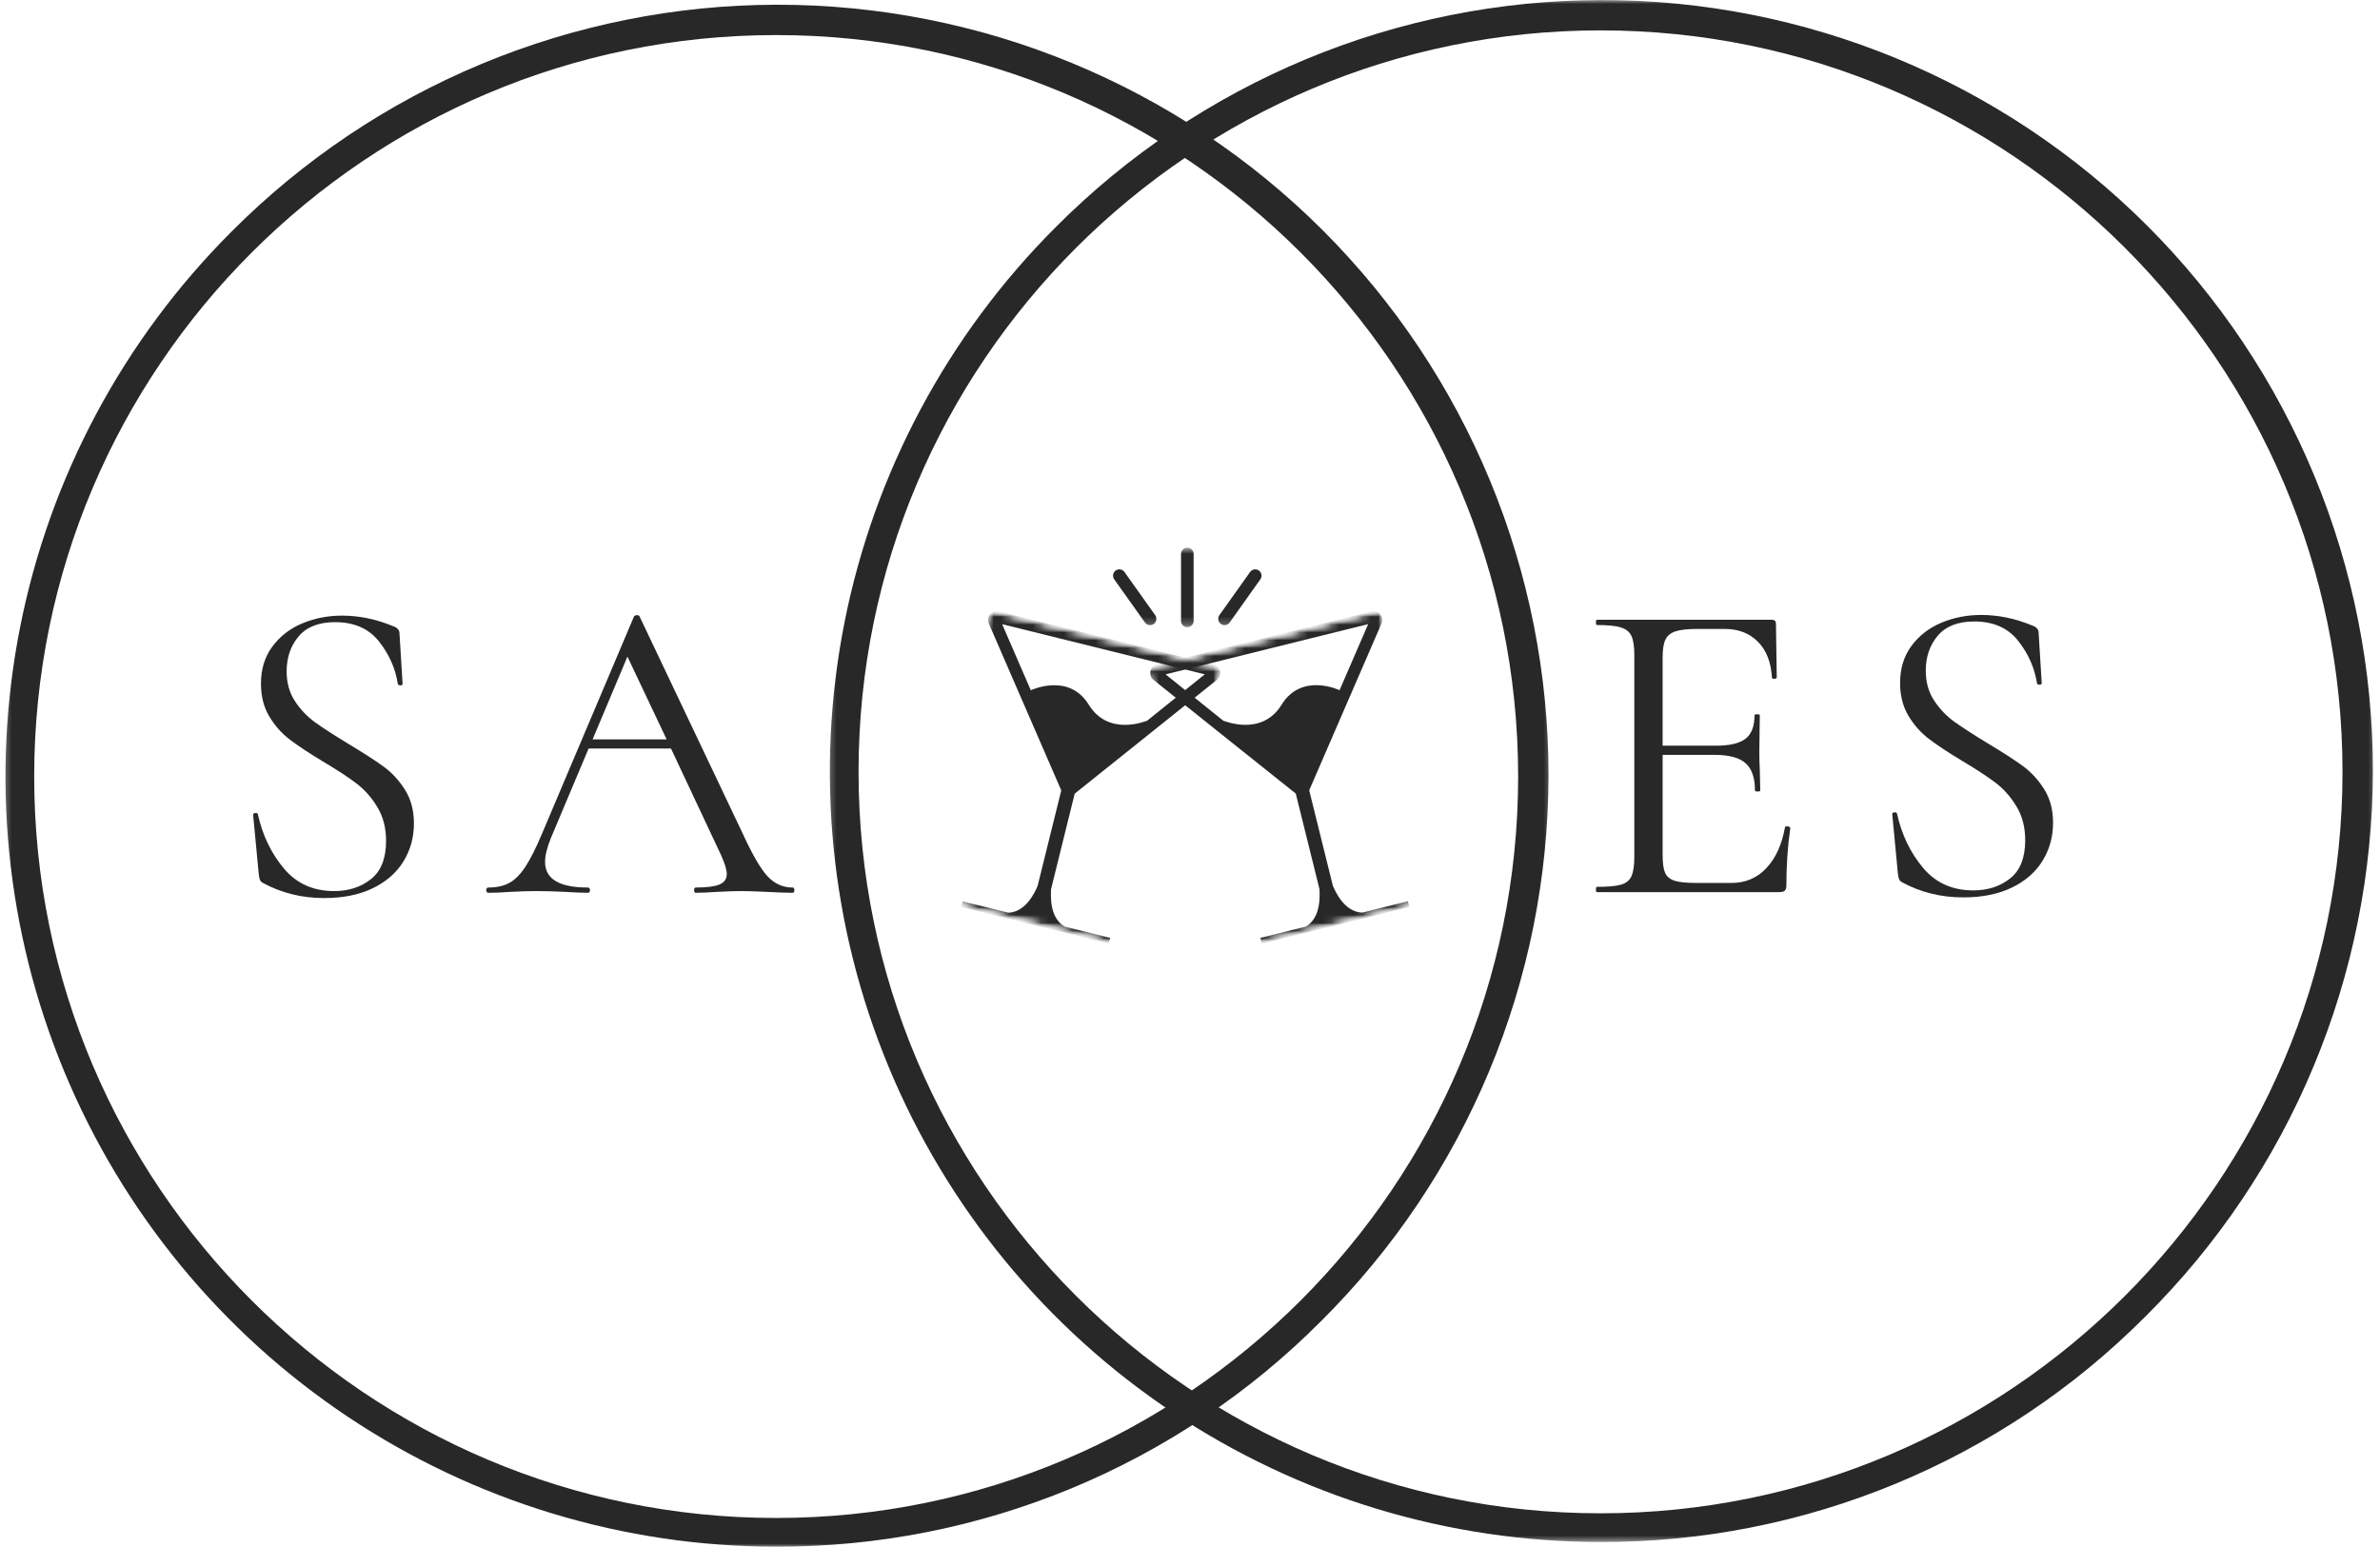 <svg viewBox="0 0 303 197" fill="none" xmlns="http://www.w3.org/2000/svg">
  <mask id="mask0_45_68" style="mask-type:luminance" maskUnits="userSpaceOnUse" x="105" y="0" width="198" height="197">
    <path d="M105.304 0H302.68V196.402H105.304V0Z" fill="white"/>
  </mask>
  <g mask="url(#mask0_45_68)">
    <path
        d="M203.767 196.313C201.359 196.313 198.953 196.223 196.551 196.047C194.148 195.868 191.754 195.606 189.372 195.25C186.987 194.898 184.622 194.456 182.271 193.931C179.921 193.402 177.59 192.79 175.286 192.091C172.979 191.392 170.703 190.61 168.457 189.744C166.207 188.877 163.995 187.927 161.818 186.899C159.638 185.868 157.501 184.762 155.405 183.576C153.308 182.389 151.258 181.127 149.257 179.79C147.253 178.45 145.301 177.041 143.401 175.56C141.504 174.081 139.661 172.53 137.874 170.913C136.089 169.296 134.365 167.616 132.705 165.874C131.045 164.13 129.451 162.328 127.92 160.466C126.393 158.606 124.934 156.692 123.548 154.722C122.159 152.753 120.848 150.737 119.61 148.673C118.371 146.608 117.21 144.5 116.124 142.349C115.041 140.198 114.039 138.012 113.118 135.785C112.197 133.562 111.357 131.307 110.6 129.02C109.847 126.736 109.174 124.425 108.59 122.089C108.004 119.753 107.505 117.4 107.095 115.026C106.682 112.655 106.358 110.27 106.122 107.876C105.885 105.48 105.737 103.077 105.68 100.672C105.619 98.263 105.648 95.858 105.766 93.453C105.885 91.05 106.093 88.65 106.387 86.263C106.682 83.871 107.063 81.498 107.534 79.136C108.004 76.774 108.562 74.435 109.203 72.113C109.847 69.794 110.574 67.499 111.386 65.232C112.197 62.965 113.089 60.733 114.068 58.532C115.044 56.329 116.098 54.169 117.236 52.044C118.371 49.922 119.584 47.843 120.872 45.81C122.162 43.774 123.522 41.79 124.958 39.858C126.393 37.923 127.897 36.044 129.471 34.222C131.045 32.4 132.685 30.635 134.389 28.934C135.523 27.794 136.684 26.682 137.874 25.599C139.061 24.516 140.276 23.462 141.518 22.44C142.757 21.415 144.022 20.424 145.312 19.463C146.603 18.501 147.914 17.572 149.251 16.676C150.585 15.778 151.942 14.915 153.32 14.086C154.697 13.255 156.095 12.46 157.513 11.698C158.928 10.936 160.363 10.211 161.815 9.521C163.271 8.828 164.738 8.175 166.222 7.554C167.709 6.936 169.208 6.356 170.721 5.81C172.234 5.264 173.761 4.759 175.301 4.288C176.837 3.818 178.387 3.387 179.947 2.992C181.506 2.599 183.074 2.244 184.654 1.926C186.23 1.612 187.816 1.331 189.404 1.095C190.995 0.855 192.592 0.656 194.191 0.494C195.794 0.335 197.397 0.214 199.005 0.133C200.611 0.052 202.219 0.009 203.827 0.006C205.436 0.003 207.044 0.041 208.653 0.119C210.258 0.194 211.864 0.309 213.463 0.465C215.066 0.621 216.663 0.817 218.254 1.051C219.845 1.285 221.43 1.557 223.007 1.869C224.587 2.18 226.157 2.53 227.717 2.92C229.279 3.309 230.83 3.737 232.369 4.202C233.908 4.667 235.435 5.169 236.951 5.709C238.467 6.249 239.969 6.827 241.456 7.442C242.94 8.057 244.413 8.706 245.868 9.391C247.321 10.078 248.759 10.8 250.18 11.556C251.598 12.313 252.998 13.107 254.378 13.933C255.759 14.759 257.119 15.617 258.456 16.509C259.793 17.401 261.109 18.328 262.4 19.284C263.694 20.242 264.961 21.23 266.206 22.249C267.451 23.269 268.666 24.32 269.859 25.4C271.052 26.48 272.218 27.586 273.356 28.724C274.494 29.861 275.602 31.025 276.682 32.215C277.762 33.407 278.813 34.623 279.833 35.867C280.852 37.109 281.843 38.377 282.801 39.67C283.757 40.961 284.684 42.275 285.576 43.612C286.471 44.949 287.329 46.306 288.158 47.687C288.984 49.067 289.775 50.465 290.531 51.882C291.291 53.303 292.013 54.738 292.7 56.191C293.387 57.646 294.037 59.116 294.652 60.6C295.267 62.087 295.845 63.586 296.385 65.102C296.925 66.615 297.427 68.143 297.895 69.682C298.36 71.221 298.787 72.769 299.177 74.328C299.567 75.89 299.916 77.458 300.228 79.035C300.54 80.611 300.814 82.197 301.048 83.785C301.282 85.376 301.476 86.973 301.632 88.573C301.787 90.172 301.903 91.775 301.981 93.38C302.056 94.986 302.094 96.594 302.091 98.203C302.091 99.808 302.047 101.417 301.966 103.022C301.886 104.628 301.764 106.23 301.603 107.83C301.444 109.43 301.242 111.024 301.005 112.615C300.765 114.203 300.488 115.786 300.17 117.362C299.853 118.939 299.498 120.507 299.105 122.066C298.709 123.626 298.279 125.173 297.808 126.71C297.338 128.249 296.829 129.773 296.284 131.284C295.738 132.797 295.157 134.295 294.537 135.78C293.919 137.264 293.263 138.731 292.573 140.183C291.88 141.636 291.155 143.068 290.393 144.486C289.631 145.901 288.834 147.298 288.005 148.673C287.173 150.05 286.31 151.407 285.412 152.742C284.514 154.076 283.584 155.387 282.622 156.674C281.661 157.965 280.667 159.227 279.645 160.469C278.62 161.708 277.566 162.923 276.48 164.11C275.397 165.297 274.286 166.458 273.145 167.593C270.878 169.871 268.505 172.031 266.024 174.072C263.544 176.117 260.968 178.031 258.297 179.819C255.626 181.609 252.874 183.261 250.041 184.777C247.205 186.293 244.303 187.667 241.335 188.895C238.364 190.125 235.34 191.205 232.265 192.135C229.19 193.067 226.074 193.841 222.92 194.465C219.767 195.089 216.588 195.554 213.388 195.863C210.189 196.171 206.984 196.322 203.767 196.313ZM203.767 3.867C151.677 3.867 109.304 46.211 109.304 98.266C109.304 150.319 151.677 192.66 203.767 192.66C255.857 192.66 298.227 150.313 298.227 98.266C298.227 46.217 255.854 3.867 203.767 3.867Z"
        fill="#282828"/>
  </g>
  <mask id="mask1_45_68" style="mask-type:luminance" maskUnits="userSpaceOnUse" x="0" y="0" width="198" height="197">
    <path d="M0.333 0H197.709V197H0.333V0Z" fill="white"/>
  </mask>
  <g mask="url(#mask1_45_68)">
    <path
        d="M98.816 196.908C96.408 196.908 94.002 196.818 91.597 196.642C89.194 196.466 86.803 196.2 84.418 195.848C82.036 195.493 79.668 195.054 77.318 194.525C74.967 194 72.64 193.385 70.335 192.686C68.028 191.987 65.753 191.204 63.503 190.338C61.257 189.472 59.042 188.525 56.864 187.494C54.687 186.466 52.55 185.357 50.454 184.17C48.358 182.983 46.307 181.721 44.303 180.384C42.302 179.048 40.35 177.638 38.45 176.157C36.55 174.676 34.708 173.128 32.923 171.511C31.139 169.894 29.415 168.213 27.754 166.469C26.091 164.725 24.497 162.923 22.97 161.063C21.442 159.201 19.984 157.286 18.595 155.317C17.209 153.35 15.895 151.332 14.656 149.267C13.417 147.203 12.256 145.095 11.174 142.943C10.091 140.795 9.089 138.606 8.165 136.383C7.243 134.156 6.406 131.904 5.649 129.617C4.893 127.33 4.223 125.02 3.637 122.684C3.053 120.348 2.554 117.994 2.141 115.624C1.731 113.25 1.405 110.868 1.171 108.471C0.934 106.074 0.787 103.675 0.726 101.266C0.668 98.861 0.697 96.456 0.816 94.05C0.934 91.645 1.139 89.248 1.436 86.857C1.731 84.469 2.112 82.092 2.583 79.733C3.053 77.371 3.608 75.029 4.252 72.71C4.893 70.389 5.621 68.096 6.432 65.829C7.243 63.562 8.139 61.327 9.115 59.127C10.091 56.927 11.148 54.764 12.282 52.641C13.42 50.516 14.63 48.44 15.921 46.404C17.209 44.371 18.572 42.388 20.007 40.453C21.442 38.518 22.946 36.641 24.52 34.819C26.094 32.994 27.731 31.233 29.435 29.529C30.57 28.388 31.73 27.276 32.92 26.194C34.11 25.111 35.326 24.06 36.564 23.035C37.806 22.012 39.071 21.019 40.362 20.057C41.65 19.096 42.963 18.169 44.297 17.271C45.635 16.373 46.989 15.509 48.369 14.681C49.746 13.852 51.144 13.055 52.559 12.293C53.977 11.533 55.412 10.805 56.864 10.115C58.317 9.425 59.787 8.77 61.271 8.152C62.755 7.534 64.257 6.95 65.77 6.405C67.283 5.862 68.808 5.354 70.347 4.883C71.886 4.415 73.437 3.982 74.996 3.589C76.555 3.194 78.123 2.838 79.7 2.524C81.279 2.206 82.862 1.929 84.453 1.689C86.044 1.45 87.641 1.25 89.241 1.091C90.84 0.93 92.446 0.808 94.051 0.728C95.66 0.647 97.268 0.603 98.877 0.603C100.485 0.601 102.093 0.638 103.699 0.713C105.307 0.791 106.91 0.907 108.513 1.063C110.112 1.218 111.709 1.412 113.3 1.646C114.894 1.88 116.477 2.154 118.056 2.466C119.636 2.778 121.204 3.127 122.766 3.517C124.325 3.904 125.876 4.331 127.418 4.796C128.957 5.261 130.485 5.767 132.001 6.306C133.514 6.846 135.015 7.424 136.502 8.036C137.99 8.651 139.459 9.301 140.915 9.988C142.37 10.675 143.808 11.397 145.226 12.154C146.647 12.911 148.047 13.702 149.428 14.528C150.808 15.353 152.165 16.214 153.505 17.106C154.842 17.998 156.156 18.923 157.449 19.881C158.743 20.837 160.011 21.828 161.255 22.847C162.497 23.866 163.716 24.914 164.908 25.994C166.101 27.074 167.264 28.183 168.402 29.318C169.54 30.456 170.649 31.619 171.729 32.812C172.809 34.002 173.86 35.22 174.882 36.462C175.901 37.707 176.889 38.974 177.848 40.265C178.806 41.556 179.733 42.87 180.625 44.207C181.518 45.544 182.378 46.904 183.204 48.284C184.03 49.661 184.824 51.062 185.581 52.48C186.337 53.898 187.062 55.333 187.746 56.788C188.434 58.241 189.086 59.71 189.701 61.197C190.313 62.682 190.891 64.183 191.434 65.696C191.974 67.21 192.476 68.737 192.941 70.276C193.409 71.815 193.836 73.366 194.223 74.925C194.613 76.485 194.965 78.053 195.277 79.629C195.589 81.206 195.861 82.791 196.095 84.382C196.331 85.973 196.525 87.567 196.681 89.167C196.837 90.767 196.952 92.372 197.03 93.978C197.105 95.583 197.143 97.189 197.14 98.797C197.137 100.406 197.097 102.011 197.013 103.617C196.932 105.222 196.811 106.825 196.652 108.425C196.49 110.024 196.291 111.618 196.051 113.21C195.814 114.801 195.534 116.383 195.22 117.96C194.902 119.536 194.547 121.101 194.151 122.661C193.758 124.22 193.325 125.768 192.855 127.307C192.387 128.843 191.879 130.368 191.333 131.881C190.787 133.394 190.204 134.893 189.586 136.374C188.968 137.858 188.312 139.328 187.619 140.778C186.929 142.23 186.202 143.665 185.442 145.08C184.68 146.495 183.883 147.893 183.051 149.27C182.222 150.648 181.356 152.002 180.461 153.336C179.563 154.67 178.633 155.981 177.671 157.272C176.71 158.56 175.717 159.825 174.691 161.063C173.666 162.305 172.612 163.518 171.529 164.705C170.447 165.894 169.332 167.055 168.191 168.187C165.925 170.465 163.551 172.625 161.07 174.67C158.59 176.711 156.014 178.629 153.346 180.416C150.675 182.204 147.923 183.855 145.087 185.374C142.255 186.89 139.353 188.262 136.384 189.492C133.413 190.722 130.389 191.802 127.314 192.732C124.236 193.662 121.12 194.439 117.967 195.062C114.813 195.683 111.637 196.148 108.438 196.457C105.238 196.766 102.03 196.916 98.816 196.908ZM98.816 4.464C46.726 4.464 4.353 46.808 4.353 98.861C4.353 150.913 46.726 193.255 98.816 193.255C150.906 193.255 193.276 150.91 193.276 98.861C193.276 46.811 150.903 4.464 98.816 4.464Z"
        fill="#282828"/>
  </g>
  <path
      d="M227.252 105.306C227.252 105.237 227.327 105.202 227.483 105.202C227.59 105.202 227.691 105.223 227.784 105.26C227.876 105.292 227.922 105.347 227.922 105.422C227.59 107.755 227.425 110.198 227.425 112.745C227.425 113.039 227.359 113.25 227.229 113.38C227.096 113.513 226.865 113.577 226.536 113.577H203.296C203.218 113.577 203.181 113.467 203.181 113.242C203.181 113.019 203.218 112.907 203.296 112.907C204.697 112.907 205.722 112.814 206.369 112.629C207.016 112.445 207.457 112.087 207.697 111.555C207.943 111.018 208.067 110.192 208.067 109.083V83.395C208.067 82.286 207.943 81.475 207.697 80.958C207.457 80.444 207.016 80.086 206.369 79.884C205.722 79.676 204.697 79.572 203.296 79.572C203.218 79.572 203.181 79.462 203.181 79.237C203.181 79.014 203.218 78.902 203.296 78.902H225.589C225.927 78.902 226.097 79.069 226.097 79.398L226.201 86.225C226.201 86.34 226.109 86.407 225.924 86.421C225.739 86.439 225.626 86.392 225.589 86.283C225.479 84.319 224.887 82.794 223.81 81.709C222.739 80.617 221.318 80.069 219.548 80.069H216.164C214.87 80.069 213.914 80.172 213.299 80.38C212.69 80.582 212.265 80.932 212.029 81.431C211.789 81.934 211.671 82.679 211.671 83.672V94.934H218.439C220.209 94.934 221.471 94.639 222.228 94.045C222.99 93.453 223.371 92.456 223.371 91.053C223.371 90.978 223.481 90.938 223.706 90.938C223.929 90.938 224.041 90.978 224.041 91.053L223.983 95.546C223.983 96.618 224.001 97.429 224.041 97.983L224.099 100.651C224.099 100.729 223.986 100.767 223.764 100.767C223.539 100.767 223.429 100.729 223.429 100.651C223.429 99.029 223.028 97.865 222.228 97.163C221.434 96.456 220.114 96.101 218.266 96.101H211.671V108.864C211.671 109.898 211.777 110.654 211.994 111.139C212.216 111.619 212.623 111.948 213.218 112.133C213.81 112.318 214.734 112.41 215.99 112.41H220.437C222.208 112.41 223.686 111.783 224.873 110.527C226.057 109.274 226.851 107.533 227.252 105.306Z"
      fill="#282828"/>
  <path
      d="M245.171 85.393C245.171 86.834 245.521 88.093 246.222 89.17C246.93 90.242 247.782 91.14 248.775 91.862C249.774 92.578 251.183 93.49 253.002 94.599C254.92 95.748 256.413 96.71 257.484 97.487C258.561 98.266 259.477 99.254 260.233 100.455C260.995 101.657 261.377 103.089 261.377 104.752C261.377 106.531 260.929 108.145 260.037 109.592C259.15 111.033 257.848 112.167 256.133 112.999C254.414 113.831 252.35 114.247 249.942 114.247C247.1 114.247 244.493 113.6 242.122 112.306C241.937 112.191 241.816 112.061 241.764 111.913C241.709 111.769 241.663 111.544 241.625 111.243L240.909 103.701C240.869 103.557 240.949 103.464 241.152 103.424C241.36 103.386 241.478 103.441 241.51 103.585C242.102 106.251 243.202 108.546 244.813 110.47C246.422 112.396 248.558 113.357 251.224 113.357C253.072 113.357 254.634 112.849 255.913 111.833C257.19 110.816 257.831 109.196 257.831 106.97C257.831 105.306 257.455 103.868 256.71 102.65C255.971 101.426 255.073 100.418 254.019 99.624C252.971 98.832 251.538 97.897 249.722 96.817C247.949 95.748 246.557 94.824 245.541 94.045C244.524 93.268 243.661 92.289 242.953 91.111C242.252 89.927 241.902 88.541 241.902 86.953C241.902 85.099 242.39 83.516 243.369 82.205C244.354 80.889 245.633 79.907 247.204 79.26C248.775 78.613 250.444 78.29 252.217 78.29C254.403 78.29 256.566 78.737 258.708 79.63C259.263 79.814 259.54 80.126 259.54 80.565L259.933 86.953C259.933 87.1 259.84 87.172 259.656 87.172C259.471 87.172 259.358 87.1 259.321 86.953C259.026 85.029 258.235 83.242 256.941 81.593C255.648 79.947 253.779 79.121 251.339 79.121C249.266 79.121 247.718 79.728 246.696 80.935C245.679 82.136 245.171 83.623 245.171 85.393Z"
      fill="#282828"/>
  <path
      d="M36.492 85.479C36.492 86.92 36.841 88.179 37.543 89.256C38.25 90.327 39.102 91.225 40.095 91.947C41.094 92.663 42.504 93.576 44.323 94.685C46.24 95.834 47.733 96.795 48.804 97.572C49.881 98.352 50.797 99.34 51.553 100.541C52.316 101.742 52.697 103.174 52.697 104.838C52.697 106.616 52.249 108.23 51.357 109.677C50.471 111.118 49.168 112.253 47.453 113.085C45.735 113.916 43.67 114.332 41.262 114.332C38.42 114.332 35.813 113.685 33.442 112.392C33.257 112.276 33.136 112.146 33.084 111.999C33.029 111.854 32.983 111.629 32.946 111.329L32.229 103.786C32.189 103.642 32.27 103.55 32.472 103.509C32.68 103.472 32.798 103.527 32.83 103.671C33.422 106.336 34.522 108.632 36.133 110.555C37.742 112.481 39.879 113.443 42.544 113.443C44.392 113.443 45.954 112.934 47.233 111.918C48.51 110.902 49.151 109.282 49.151 107.055C49.151 105.392 48.776 103.954 48.031 102.735C47.291 101.511 46.393 100.503 45.339 99.709C44.291 98.918 42.859 97.982 41.042 96.902C39.269 95.834 37.878 94.91 36.861 94.13C35.845 93.353 34.981 92.374 34.274 91.196C33.572 90.012 33.223 88.626 33.223 87.038C33.223 85.184 33.711 83.602 34.69 82.291C35.674 80.974 36.953 79.992 38.524 79.346C40.095 78.699 41.764 78.375 43.537 78.375C45.723 78.375 47.886 78.823 50.029 79.715C50.583 79.9 50.86 80.212 50.86 80.651L51.253 87.038C51.253 87.185 51.161 87.258 50.976 87.258C50.791 87.258 50.678 87.185 50.641 87.038C50.346 85.115 49.555 83.328 48.261 81.679C46.968 80.033 45.099 79.207 42.66 79.207C40.586 79.207 39.038 79.813 38.016 81.02C37 82.222 36.492 83.709 36.492 85.479Z"
      fill="#282828"/>
  <path
      d="M100.902 112.992C101.055 112.992 101.133 113.105 101.133 113.327C101.133 113.552 101.055 113.662 100.902 113.662C100.2 113.662 99.112 113.624 97.633 113.546C96.154 113.477 95.08 113.443 94.41 113.443C93.602 113.443 92.565 113.477 91.303 113.546C90.125 113.624 89.218 113.662 88.589 113.662C88.442 113.662 88.37 113.552 88.37 113.327C88.37 113.105 88.442 112.992 88.589 112.992C89.958 112.992 90.957 112.865 91.581 112.611C92.21 112.351 92.528 111.903 92.528 111.271C92.528 110.757 92.288 109.963 91.811 108.892L85.424 95.297H74.936L70.166 106.616C69.649 107.872 69.392 108.909 69.392 109.723C69.392 111.903 71.205 112.992 74.832 112.992C75.017 112.992 75.109 113.105 75.109 113.327C75.109 113.552 75.017 113.662 74.832 113.662C74.162 113.662 73.198 113.624 71.945 113.546C70.541 113.477 69.323 113.443 68.283 113.443C67.319 113.443 66.21 113.477 64.957 113.546C63.848 113.624 62.924 113.662 62.184 113.662C62 113.662 61.907 113.552 61.907 113.327C61.907 113.105 62 112.992 62.184 112.992C63.215 112.992 64.093 112.801 64.818 112.415C65.54 112.03 66.227 111.349 66.874 110.37C67.521 109.385 68.231 107.968 69.011 106.12L80.712 78.491C80.787 78.375 80.919 78.317 81.104 78.317C81.289 78.317 81.396 78.375 81.428 78.491L94.526 106.062C95.779 108.796 96.85 110.636 97.737 111.583C98.629 112.524 99.683 112.992 100.902 112.992ZM75.444 94.13H84.87L79.88 83.596L75.444 94.13Z"
      fill="#282828"/>
  <mask id="mask2_45_68" style="mask-type:luminance" maskUnits="userSpaceOnUse" x="122" y="77" width="34" height="44">
    <path d="M122.307 77.619H155.572V120.495H122.307V77.619Z" fill="white"/>
  </mask>
  <g mask="url(#mask2_45_68)">
    <mask id="mask3_45_68" style="mask-type:luminance" maskUnits="userSpaceOnUse" x="116" y="77" width="40" height="45">
      <path d="M125.769 77.504L155.893 84.96L146.84 121.537L116.716 114.084L125.769 77.504Z" fill="white"/>
    </mask>
    <g mask="url(#mask3_45_68)">
      <mask id="mask4_45_68" style="mask-type:luminance" maskUnits="userSpaceOnUse" x="116" y="77" width="40"
            height="45">
        <path d="M125.769 77.504L155.893 84.96L146.84 121.537L116.716 114.084L125.769 77.504Z" fill="white"/>
      </mask>
      <g mask="url(#mask4_45_68)">
        <mask id="mask5_45_68" style="mask-type:luminance" maskUnits="userSpaceOnUse" x="116" y="77" width="40"
              height="45">
          <path d="M125.769 77.504L155.893 84.96L146.84 121.537L116.716 114.084L125.769 77.504Z" fill="white"/>
        </mask>
        <g mask="url(#mask5_45_68)">
          <path
              d="M146.167 93.565L154.923 86.554C155.639 85.979 155.402 84.838 154.515 84.619L140.837 81.235L127.158 77.847C126.272 77.628 125.515 78.526 125.882 79.369L130.346 89.652L135.111 100.622L132.102 112.776C131.83 113.409 130.693 116.112 128.38 116.195L122.552 114.754L122.37 115.482L141.154 120.131L141.333 119.403L135.555 117.971C133.548 116.819 133.791 113.894 133.811 113.201L136.82 101.041L146.167 93.565ZM127.585 79.465L140.484 82.658L153.384 85.849L145.679 92.046L146.029 91.743C146.029 91.743 141.166 93.862 138.61 89.716C136.055 85.566 131.235 87.882 131.235 87.882L127.585 79.465Z"
              fill="#282828"/>
        </g>
      </g>
    </g>
  </g>
  <mask id="mask6_45_68" style="mask-type:luminance" maskUnits="userSpaceOnUse" x="145" y="77" width="35" height="44">
    <path d="M145.962 77.619H179.967V120.495H145.962V77.619Z" fill="white"/>
  </mask>
  <g mask="url(#mask6_45_68)">
    <mask id="mask7_45_68" style="mask-type:luminance" maskUnits="userSpaceOnUse" x="145" y="77" width="40" height="45">
      <path d="M145.774 84.992L175.892 77.518L184.968 114.09L154.85 121.566L145.774 84.992Z" fill="white"/>
    </mask>
    <g mask="url(#mask7_45_68)">
      <mask id="mask8_45_68" style="mask-type:luminance" maskUnits="userSpaceOnUse" x="145" y="77" width="41"
            height="45">
        <path d="M176.002 77.489L145.882 84.965L154.96 121.537L185.078 114.064L176.002 77.489Z" fill="white"/>
      </mask>
      <g mask="url(#mask8_45_68)">
        <mask id="mask9_45_68" style="mask-type:luminance" maskUnits="userSpaceOnUse" x="145" y="77" width="41"
              height="45">
          <path d="M176.002 77.489L145.882 84.965L154.96 121.537L185.078 114.064L176.002 77.489Z" fill="white"/>
        </mask>
        <g mask="url(#mask9_45_68)">
          <path
              d="M155.613 93.565L146.855 86.56C146.138 85.985 146.372 84.844 147.259 84.625L160.935 81.229L174.61 77.836C175.497 77.617 176.253 78.512 175.89 79.355L171.431 89.641L166.675 100.617L169.69 112.768C169.961 113.4 171.102 116.1 173.415 116.184L179.242 114.737L179.424 115.468L160.643 120.128L160.464 119.398L166.242 117.966C168.246 116.808 168.004 113.885 167.983 113.192L164.966 101.032L155.613 93.565ZM174.186 79.453L161.29 82.653L148.394 85.855L156.101 92.046L155.751 91.74C155.751 91.74 160.614 93.86 163.167 89.71C165.719 85.561 170.542 87.871 170.542 87.871L174.186 79.453Z"
              fill="#282828"/>
        </g>
      </g>
    </g>
  </g>
  <mask id="mask10_45_68" style="mask-type:luminance" maskUnits="userSpaceOnUse" x="123" y="69" width="56" height="11">
    <path d="M123.782 69.768H178.645V79.742H123.782V69.768Z" fill="white"/>
  </mask>
  <g mask="url(#mask10_45_68)">
    <path
        d="M151.96 70.522V79.055C151.96 79.491 151.596 79.855 151.16 79.855C150.724 79.855 150.36 79.491 150.36 79.055V70.522C150.36 70.083 150.724 69.722 151.16 69.722C151.596 69.722 151.96 70.083 151.96 70.522ZM155.899 79.586C156.144 79.586 156.401 79.471 156.552 79.245L160.459 73.753C160.716 73.389 160.629 72.89 160.268 72.633C159.907 72.376 159.405 72.462 159.15 72.823L155.241 78.318C154.984 78.679 155.07 79.182 155.431 79.439C155.57 79.534 155.729 79.586 155.89 79.586H155.899ZM145.769 79.245C145.931 79.471 146.173 79.586 146.419 79.586C146.581 79.586 146.739 79.543 146.878 79.439C147.239 79.182 147.326 78.679 147.069 78.318L143.159 72.823C142.905 72.462 142.402 72.376 142.041 72.633C141.68 72.89 141.594 73.389 141.851 73.753L145.758 79.245H145.769ZM148.475 85.026L144.854 101.697C143.979 105.719 140.615 108.578 136.725 108.982L134.245 120.394L135.073 120.576C135.83 120.738 136.491 121.194 136.919 121.855C137.331 122.516 137.482 123.296 137.323 124.064L136.864 126.143C136.78 126.519 136.448 126.773 136.087 126.773C136.032 126.773 135.969 126.773 135.917 126.753L124.38 124.235C124.175 124.191 123.996 124.064 123.878 123.882C123.762 123.7 123.728 123.49 123.771 123.276L124.23 121.194C124.389 120.426 124.848 119.776 125.51 119.349C126.168 118.924 126.956 118.786 127.724 118.956L128.533 119.138L131.016 107.723C129.78 106.987 128.715 105.985 127.915 104.737C126.572 102.635 126.116 100.14 126.647 97.709L130.271 81.039C130.312 80.834 130.442 80.654 130.621 80.536C130.803 80.418 131.016 80.386 131.218 80.429L147.868 84.056C148.304 84.151 148.57 84.579 148.475 85.006V85.026ZM130.418 87.853H146.228L146.751 85.462L131.654 82.179L130.418 87.853ZM132.506 120.842L135.085 109.014C134.649 108.982 134.201 108.93 133.765 108.832C133.326 108.737 132.902 108.598 132.486 108.448L129.907 120.279C129.864 120.481 129.737 120.663 129.555 120.778C129.376 120.897 129.162 120.928 128.949 120.885L127.352 120.533C127.011 120.46 126.647 120.524 126.35 120.715C126.052 120.908 125.839 121.206 125.775 121.558L125.486 122.86L135.457 125.035L135.746 123.732C135.821 123.391 135.746 123.03 135.564 122.73C135.374 122.433 135.073 122.231 134.733 122.156L133.124 121.803C132.7 121.708 132.423 121.281 132.518 120.853L132.506 120.842ZM145.876 89.453H130.066L128.192 98.07C127.756 100.088 128.129 102.156 129.237 103.894C130.343 105.633 132.082 106.828 134.094 107.276C138.258 108.182 142.382 105.526 143.289 101.367L145.876 89.465V89.453ZM178.463 123.894C178.345 124.076 178.165 124.203 177.963 124.246L166.424 126.761C166.372 126.773 166.309 126.784 166.254 126.784C165.893 126.784 165.561 126.527 165.477 126.155L165.018 124.076C164.859 123.308 164.998 122.516 165.414 121.867C165.838 121.206 166.488 120.746 167.256 120.588L168.076 120.406L165.596 108.994C161.706 108.578 158.339 105.731 157.467 101.708L153.843 85.038C153.748 84.611 154.025 84.183 154.452 84.088L171.102 80.461C171.304 80.418 171.527 80.461 171.697 80.568C171.879 80.686 172.006 80.868 172.049 81.07L175.671 97.741C176.205 100.172 175.757 102.667 174.403 104.769C173.606 106.017 172.54 107.019 171.304 107.755L173.785 119.17L174.608 118.988C175.362 118.817 176.15 118.956 176.811 119.381C177.472 119.808 177.929 120.469 178.09 121.237L178.547 123.316C178.59 123.521 178.547 123.744 178.443 123.926L178.463 123.894ZM155.581 85.462L156.104 87.853H171.911L170.675 82.179L155.581 85.462ZM168.226 107.264C170.239 106.828 171.966 105.624 173.083 103.885C174.201 102.144 174.573 100.077 174.126 98.061L172.252 89.442H156.445L159.032 101.344C159.939 105.517 164.059 108.162 168.226 107.255V107.264ZM176.834 122.849L176.546 121.546C176.47 121.194 176.268 120.897 175.959 120.703C175.662 120.512 175.31 120.449 174.957 120.524L173.36 120.876C173.158 120.917 172.933 120.876 172.754 120.769C172.572 120.651 172.445 120.469 172.402 120.267L169.823 108.439C169.407 108.598 168.983 108.725 168.544 108.823C168.096 108.919 167.66 108.971 167.224 109.002L169.803 120.833C169.898 121.26 169.621 121.685 169.194 121.783L167.585 122.132C167.236 122.208 166.947 122.41 166.756 122.71C166.563 123.007 166.499 123.371 166.575 123.724L166.863 125.014L176.834 122.837V122.849Z"
        fill="#282828"/>
  </g>
</svg>
